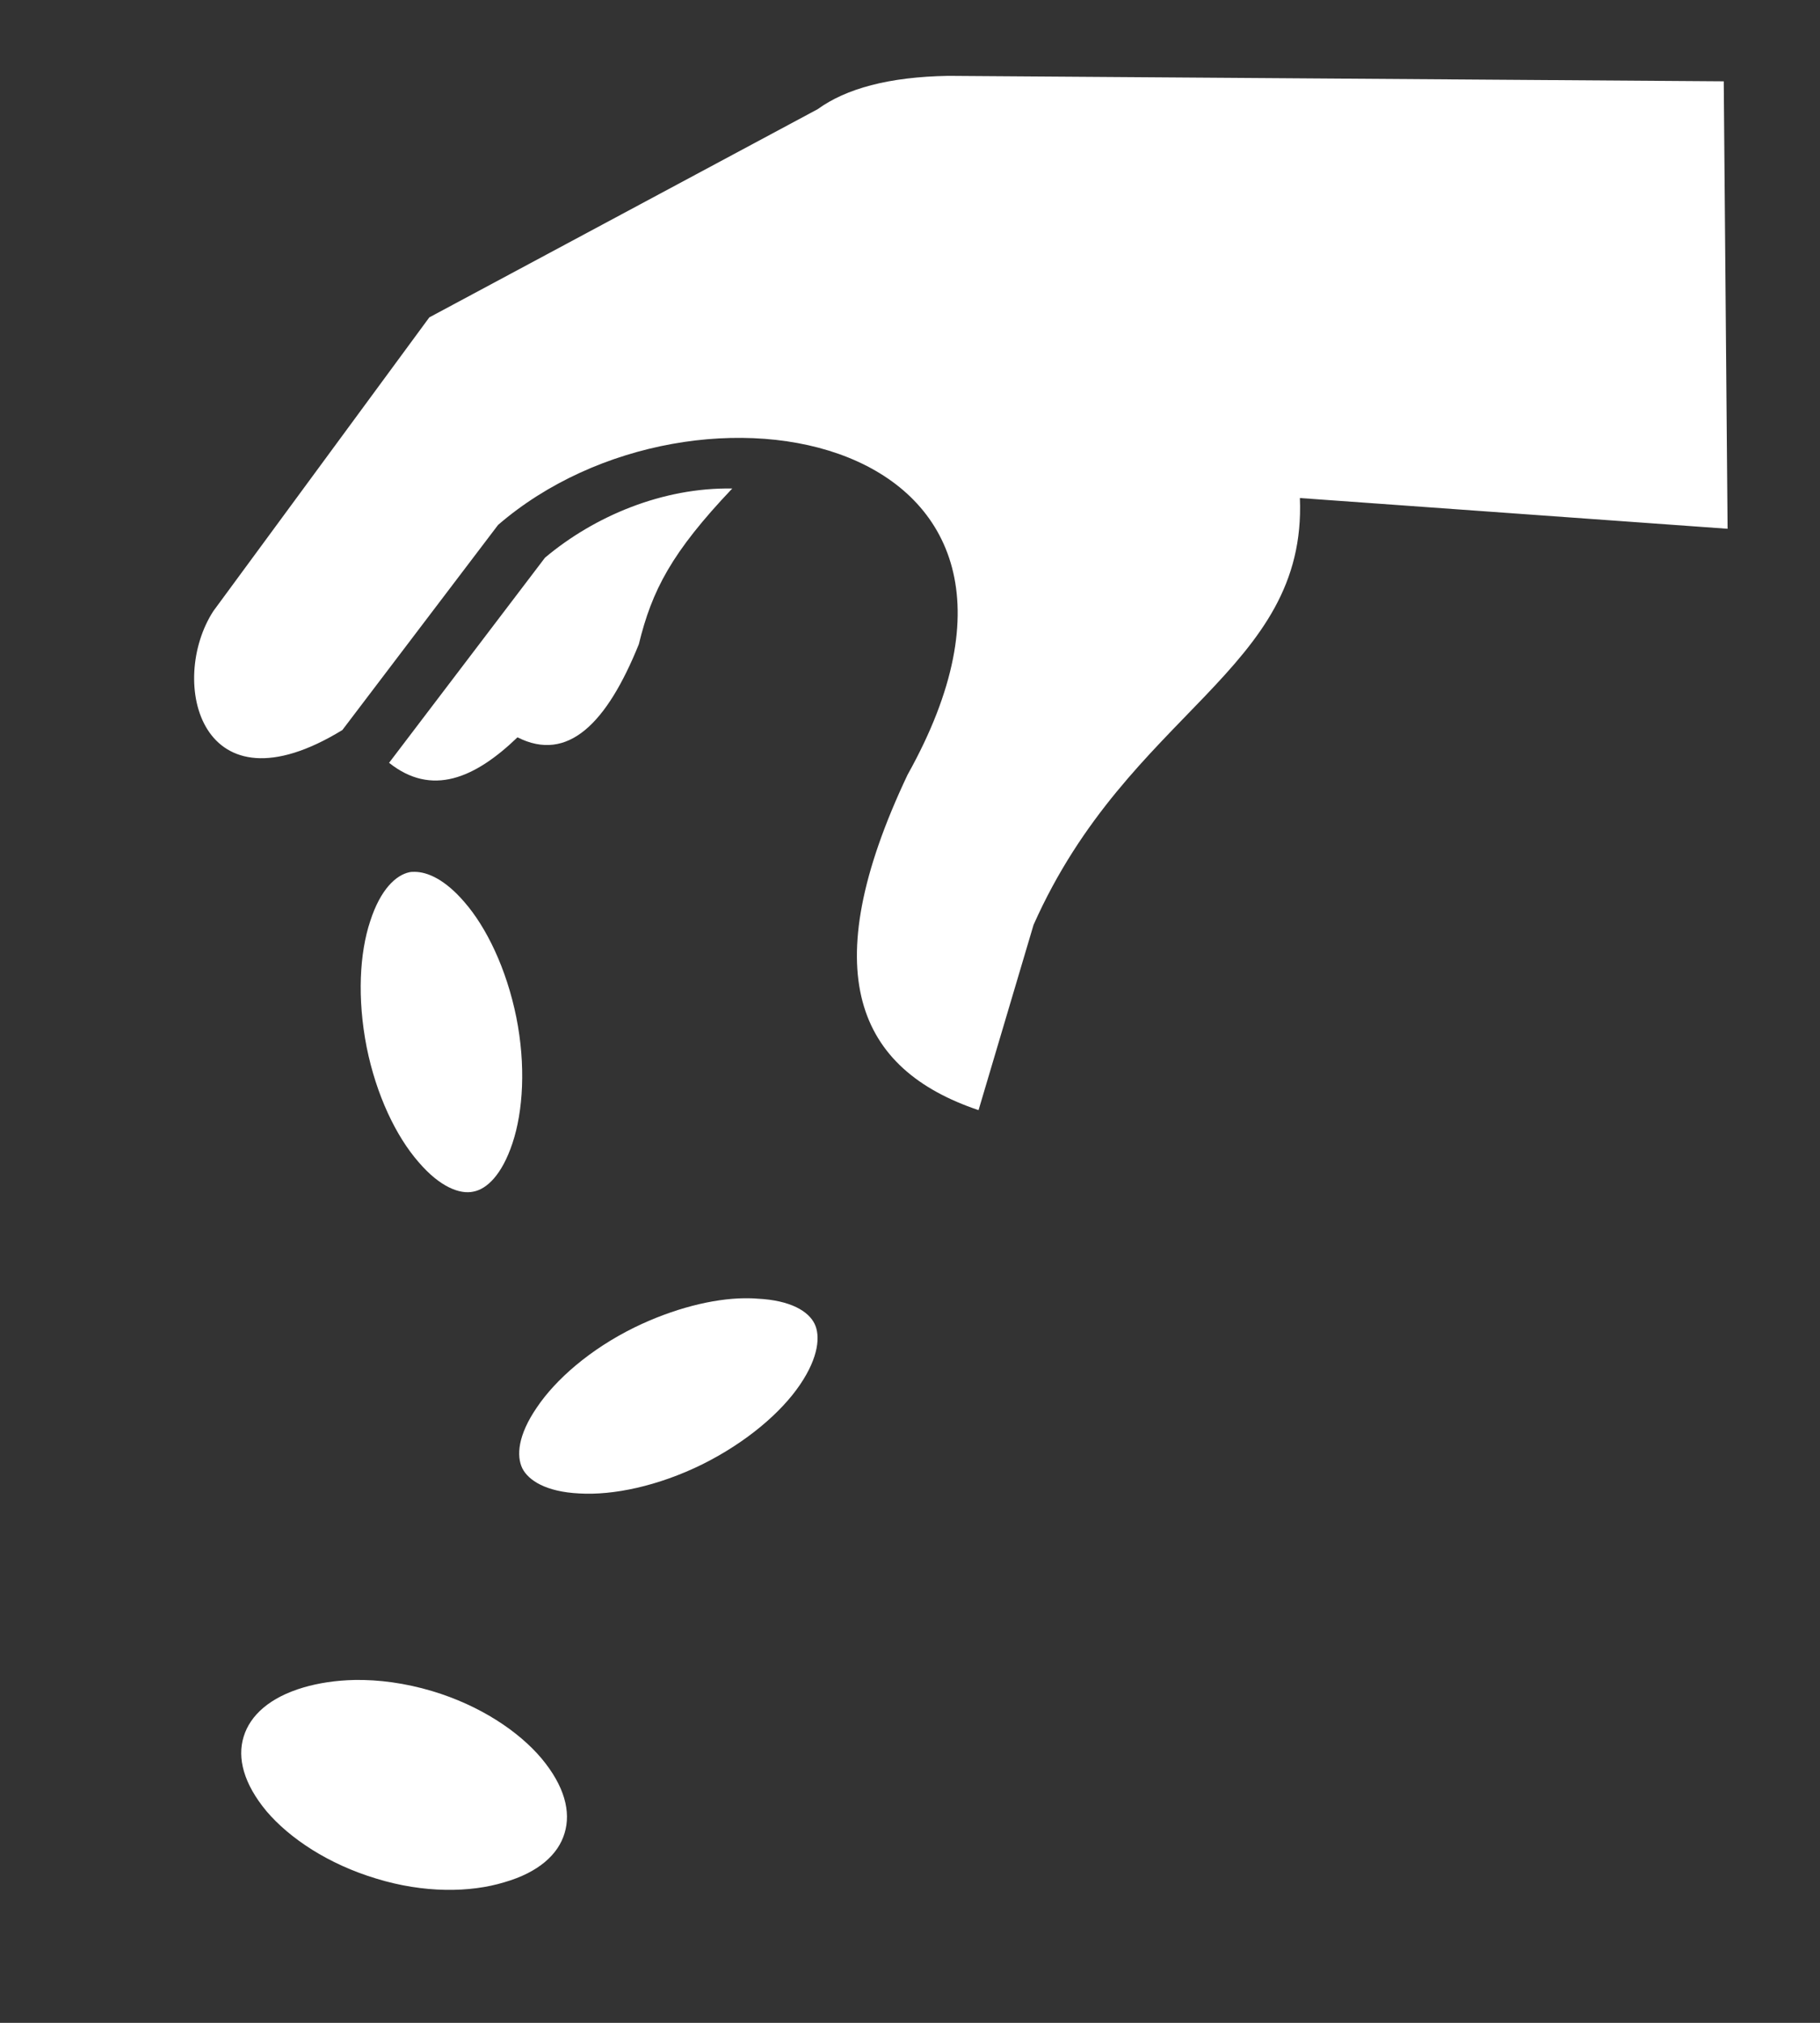 <svg width="9" height="10" viewBox="0 0 9 10" fill="none" xmlns="http://www.w3.org/2000/svg">
<rect x="0" y="0" width="9" height="10" fill="#333333" stroke="none"/>
<path d="M4.689 0.375C4.395 0.38 4.184 0.438 4.043 0.54L2.123 1.569L1.055 3.021C0.83 3.368 0.99 4.039 1.693 3.609L2.463 2.595C3.439 1.752 5.433 2.139 4.488 3.83C4.024 4.809 4.241 5.287 4.839 5.488L5.111 4.572C5.583 3.511 6.463 3.319 6.428 2.462L8.543 2.614L8.524 0.402L4.689 0.375ZM3.621 2.415C3.278 2.409 2.94 2.551 2.695 2.757L1.924 3.771C2.135 3.939 2.348 3.848 2.559 3.645C2.808 3.771 3.001 3.576 3.159 3.185C3.224 2.918 3.321 2.731 3.621 2.415ZM2.05 4.31C2.042 4.31 2.032 4.31 2.024 4.312C1.959 4.326 1.882 4.395 1.831 4.553C1.778 4.711 1.766 4.936 1.813 5.176C1.861 5.415 1.959 5.618 2.07 5.745C2.176 5.869 2.275 5.905 2.34 5.891C2.407 5.879 2.482 5.808 2.534 5.652C2.587 5.494 2.601 5.267 2.553 5.028C2.504 4.787 2.405 4.584 2.297 4.46C2.202 4.349 2.115 4.31 2.05 4.31ZM3.68 6.418C3.524 6.42 3.329 6.469 3.138 6.562C2.918 6.67 2.747 6.82 2.654 6.959C2.561 7.095 2.553 7.197 2.583 7.259C2.613 7.318 2.699 7.375 2.865 7.383C3.031 7.393 3.254 7.347 3.473 7.239C3.692 7.13 3.864 6.982 3.957 6.844C4.049 6.708 4.057 6.603 4.028 6.544C3.998 6.483 3.911 6.428 3.745 6.42C3.724 6.418 3.704 6.418 3.68 6.418ZM1.754 8.305C1.661 8.307 1.576 8.32 1.501 8.342C1.334 8.391 1.237 8.48 1.205 8.585C1.172 8.691 1.205 8.818 1.318 8.954C1.432 9.088 1.624 9.216 1.861 9.287C2.095 9.359 2.324 9.357 2.494 9.305C2.664 9.256 2.761 9.167 2.792 9.062C2.824 8.956 2.792 8.83 2.678 8.693C2.565 8.559 2.374 8.431 2.137 8.36C2.003 8.32 1.872 8.303 1.754 8.305Z" fill="white"/>
</svg>
